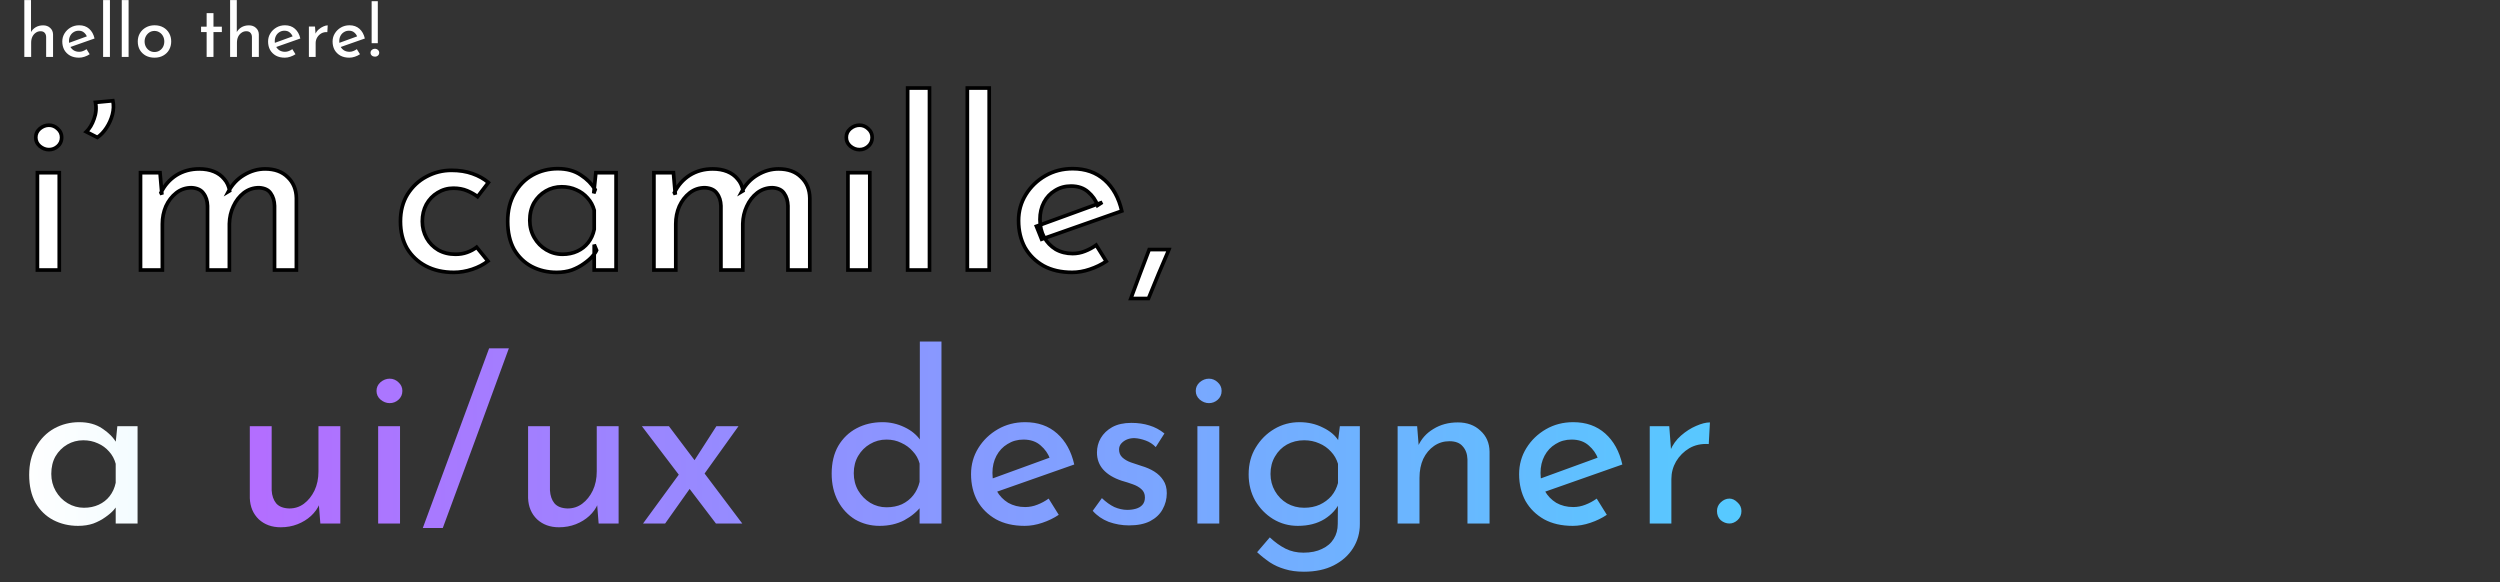 <svg width="1361" height="317" viewBox="0 0 1361 317" fill="none" xmlns="http://www.w3.org/2000/svg">
<rect x="0" y="0" width="1361" height="317" fill="#333333" stroke="none"/>
<path d="M13.24 31V0.04H16.88V18.28L16.8 17.6C17.36 16.507 18.213 15.6 19.36 14.88C20.533 14.16 21.907 13.8 23.48 13.8C25.053 13.8 26.333 14.267 27.32 15.2C28.333 16.107 28.853 17.293 28.88 18.76V31H25.12V20.08C25.093 19.173 24.827 18.44 24.32 17.88C23.84 17.293 23.08 17 22.04 17C21.08 17 20.213 17.28 19.44 17.84C18.667 18.373 18.053 19.107 17.6 20.04C17.173 20.973 16.96 22.04 16.96 23.24V31H13.24ZM43.029 31.4C41.136 31.4 39.509 31.027 38.149 30.28C36.789 29.507 35.736 28.467 34.989 27.16C34.269 25.827 33.909 24.307 33.909 22.6C33.909 20.973 34.323 19.493 35.149 18.16C35.976 16.827 37.083 15.76 38.469 14.96C39.856 14.16 41.403 13.76 43.109 13.76C45.296 13.76 47.109 14.4 48.549 15.68C49.989 16.96 50.963 18.72 51.469 20.96L37.829 25.76L36.949 23.56L48.149 19.48L47.349 20C47.029 19.12 46.496 18.36 45.749 17.72C45.003 17.053 44.029 16.72 42.829 16.72C41.816 16.72 40.909 16.973 40.109 17.48C39.309 17.96 38.683 18.627 38.229 19.48C37.776 20.333 37.549 21.307 37.549 22.4C37.549 23.547 37.789 24.56 38.269 25.44C38.749 26.293 39.403 26.973 40.229 27.48C41.083 27.96 42.043 28.2 43.109 28.2C43.829 28.2 44.523 28.067 45.189 27.8C45.883 27.533 46.523 27.187 47.109 26.76L48.829 29.52C48.003 30.08 47.069 30.533 46.029 30.88C45.016 31.227 44.016 31.4 43.029 31.4ZM56.131 0.04H59.851V31H56.131V0.04ZM66.287 0.04H70.007V31H66.287V0.04ZM75.003 22.56C75.003 20.907 75.39 19.413 76.163 18.08C76.963 16.747 78.056 15.693 79.443 14.92C80.83 14.147 82.403 13.76 84.163 13.76C85.977 13.76 87.563 14.147 88.923 14.92C90.283 15.693 91.337 16.747 92.083 18.08C92.83 19.413 93.203 20.907 93.203 22.56C93.203 24.213 92.83 25.72 92.083 27.08C91.337 28.413 90.27 29.467 88.883 30.24C87.523 31.013 85.936 31.4 84.123 31.4C82.363 31.4 80.79 31.04 79.403 30.32C78.043 29.573 76.963 28.547 76.163 27.24C75.39 25.907 75.003 24.347 75.003 22.56ZM78.723 22.6C78.723 23.667 78.963 24.64 79.443 25.52C79.923 26.373 80.563 27.053 81.363 27.56C82.19 28.067 83.097 28.32 84.083 28.32C85.123 28.32 86.043 28.067 86.843 27.56C87.67 27.053 88.31 26.373 88.763 25.52C89.216 24.64 89.443 23.667 89.443 22.6C89.443 21.533 89.216 20.573 88.763 19.72C88.31 18.84 87.67 18.147 86.843 17.64C86.043 17.107 85.123 16.84 84.083 16.84C83.07 16.84 82.15 17.107 81.323 17.64C80.523 18.173 79.883 18.88 79.403 19.76C78.95 20.613 78.723 21.56 78.723 22.6ZM112.496 7.16H116.216V14.52H120.776V17.44H116.216V31H112.496V17.44H109.456V14.52H112.496V7.16ZM125.271 31V0.04H128.911V18.28L128.831 17.6C129.391 16.507 130.245 15.6 131.391 14.88C132.565 14.16 133.938 13.8 135.511 13.8C137.085 13.8 138.365 14.267 139.351 15.2C140.365 16.107 140.885 17.293 140.911 18.76V31H137.151V20.08C137.125 19.173 136.858 18.44 136.351 17.88C135.871 17.293 135.111 17 134.071 17C133.111 17 132.245 17.28 131.471 17.84C130.698 18.373 130.085 19.107 129.631 20.04C129.205 20.973 128.991 22.04 128.991 23.24V31H125.271ZM155.061 31.4C153.167 31.4 151.541 31.027 150.181 30.28C148.821 29.507 147.767 28.467 147.021 27.16C146.301 25.827 145.941 24.307 145.941 22.6C145.941 20.973 146.354 19.493 147.181 18.16C148.007 16.827 149.114 15.76 150.501 14.96C151.887 14.16 153.434 13.76 155.141 13.76C157.327 13.76 159.141 14.4 160.581 15.68C162.021 16.96 162.994 18.72 163.501 20.96L149.861 25.76L148.981 23.56L160.181 19.48L159.381 20C159.061 19.12 158.527 18.36 157.781 17.72C157.034 17.053 156.061 16.72 154.861 16.72C153.847 16.72 152.941 16.973 152.141 17.48C151.341 17.96 150.714 18.627 150.261 19.48C149.807 20.333 149.581 21.307 149.581 22.4C149.581 23.547 149.821 24.56 150.301 25.44C150.781 26.293 151.434 26.973 152.261 27.48C153.114 27.96 154.074 28.2 155.141 28.2C155.861 28.2 156.554 28.067 157.221 27.8C157.914 27.533 158.554 27.187 159.141 26.76L160.861 29.52C160.034 30.08 159.101 30.533 158.061 30.88C157.047 31.227 156.047 31.4 155.061 31.4ZM171.482 14.44L171.842 19.24L171.642 18.6C172.069 17.587 172.682 16.733 173.482 16.04C174.309 15.32 175.162 14.773 176.042 14.4C176.949 14 177.735 13.8 178.402 13.8L178.202 17.48C176.949 17.4 175.842 17.64 174.882 18.2C173.949 18.76 173.202 19.507 172.642 20.44C172.109 21.373 171.842 22.373 171.842 23.44V31H168.162V14.44H171.482ZM190.178 31.4C188.284 31.4 186.658 31.027 185.298 30.28C183.938 29.507 182.884 28.467 182.138 27.16C181.418 25.827 181.058 24.307 181.058 22.6C181.058 20.973 181.471 19.493 182.298 18.16C183.124 16.827 184.231 15.76 185.618 14.96C187.004 14.16 188.551 13.76 190.258 13.76C192.444 13.76 194.258 14.4 195.698 15.68C197.138 16.96 198.111 18.72 198.618 20.96L184.978 25.76L184.098 23.56L195.298 19.48L194.498 20C194.178 19.12 193.644 18.36 192.898 17.72C192.151 17.053 191.178 16.72 189.978 16.72C188.964 16.72 188.058 16.973 187.258 17.48C186.458 17.96 185.831 18.627 185.378 19.48C184.924 20.333 184.698 21.307 184.698 22.4C184.698 23.547 184.938 24.56 185.418 25.44C185.898 26.293 186.551 26.973 187.378 27.48C188.231 27.96 189.191 28.2 190.258 28.2C190.978 28.2 191.671 28.067 192.338 27.8C193.031 27.533 193.671 27.187 194.258 26.76L195.978 29.52C195.151 30.08 194.218 30.533 193.178 30.88C192.164 31.227 191.164 31.4 190.178 31.4ZM202.319 0.64H205.679V23.52H202.319V0.64ZM204.119 30.84C203.426 30.84 202.852 30.64 202.399 30.24C201.946 29.84 201.719 29.333 201.719 28.72C201.719 28.107 201.946 27.6 202.399 27.2C202.852 26.773 203.426 26.56 204.119 26.56C204.786 26.56 205.332 26.773 205.759 27.2C206.212 27.6 206.439 28.107 206.439 28.72C206.439 29.333 206.212 29.84 205.759 30.24C205.332 30.64 204.786 30.84 204.119 30.84Z" fill="white"/>
<mask id="path-2-outside-1_229_222" maskUnits="userSpaceOnUse" x="18" y="46" width="620" height="118" fill="black">
<rect fill="white" x="18" y="46" width="620" height="118"/>
<path d="M20.368 94.008H32.272V147H20.368V94.008ZM19.472 74.808C19.472 72.931 20.197 71.352 21.648 70.072C23.184 68.792 24.848 68.152 26.64 68.152C28.432 68.152 30.011 68.792 31.376 70.072C32.827 71.352 33.552 72.931 33.552 74.808C33.552 76.771 32.827 78.392 31.376 79.672C30.011 80.867 28.432 81.464 26.64 81.464C24.848 81.464 23.184 80.824 21.648 79.544C20.197 78.264 19.472 76.685 19.472 74.808ZM52.996 74.808L46.98 71.736C48.772 70.029 50.18 67.683 51.204 64.696C52.313 61.709 52.569 58.723 51.972 55.736L61.444 54.84C61.956 57.229 61.871 59.747 61.188 62.392C60.505 64.952 59.439 67.341 57.988 69.56C56.537 71.779 54.873 73.528 52.996 74.808ZM87.117 94.008L88.141 105.912L87.629 104.888C89.592 100.877 92.365 97.72 95.949 95.416C99.618 93.112 103.8 91.96 108.493 91.96C111.48 91.96 114.125 92.429 116.429 93.368C118.733 94.307 120.61 95.672 122.061 97.464C123.597 99.171 124.578 101.304 125.005 103.864L124.365 104.248C126.413 100.408 129.229 97.421 132.813 95.288C136.482 93.069 140.322 91.96 144.333 91.96C149.538 91.96 153.634 93.453 156.621 96.44C159.693 99.341 161.272 103.139 161.357 107.832V147H149.453V112.056C149.368 109.325 148.685 107.064 147.405 105.272C146.21 103.395 144.077 102.371 141.005 102.2C137.933 102.2 135.16 103.139 132.685 105.016C130.296 106.893 128.418 109.325 127.053 112.312C125.688 115.213 124.962 118.371 124.877 121.784V147H112.973V112.056C112.888 109.325 112.162 107.064 110.797 105.272C109.517 103.395 107.341 102.371 104.269 102.2C101.112 102.2 98.338 103.139 95.949 105.016C93.56 106.893 91.682 109.325 90.317 112.312C89.037 115.299 88.397 118.499 88.397 121.912V147H76.493V94.008H87.117ZM265.626 142.136C263.237 144.013 260.378 145.507 257.05 146.616C253.722 147.725 250.394 148.28 247.066 148.28C241.263 148.28 236.186 147.128 231.834 144.824C227.482 142.52 224.069 139.32 221.594 135.224C219.205 131.043 218.01 126.136 218.01 120.504C218.01 114.872 219.29 109.965 221.85 105.784C224.495 101.603 227.909 98.403 232.09 96.184C236.357 93.88 240.922 92.728 245.786 92.728C250.053 92.728 253.85 93.325 257.178 94.52C260.591 95.715 263.493 97.336 265.882 99.384L259.994 107.064C258.458 105.869 256.581 104.803 254.362 103.864C252.143 102.925 249.626 102.456 246.81 102.456C243.738 102.456 240.879 103.267 238.234 104.888C235.674 106.424 233.626 108.557 232.09 111.288C230.639 114.019 229.914 117.091 229.914 120.504C229.914 123.747 230.682 126.776 232.218 129.592C233.754 132.323 235.887 134.499 238.618 136.12C241.349 137.656 244.463 138.424 247.962 138.424C250.266 138.424 252.357 138.083 254.234 137.4C256.197 136.717 257.946 135.779 259.482 134.584L265.626 142.136ZM303.009 148.28C298.06 148.28 293.537 147.213 289.441 145.08C285.43 142.947 282.23 139.832 279.841 135.736C277.537 131.555 276.385 126.477 276.385 120.504C276.385 114.616 277.622 109.539 280.097 105.272C282.572 100.92 285.857 97.592 289.953 95.288C294.134 92.984 298.7 91.832 303.649 91.832C308.598 91.832 312.78 92.984 316.193 95.288C319.606 97.507 322.209 100.152 324.001 103.224L323.233 105.272L324.385 94.008H335.393V147H323.489V133.176L324.769 136.248C324.428 137.101 323.66 138.211 322.465 139.576C321.356 140.856 319.82 142.179 317.857 143.544C315.98 144.909 313.804 146.061 311.329 147C308.854 147.853 306.081 148.28 303.009 148.28ZM306.209 138.424C309.196 138.424 311.884 137.869 314.273 136.76C316.662 135.651 318.625 134.115 320.161 132.152C321.782 130.104 322.892 127.672 323.489 124.856V114.488C322.806 111.928 321.612 109.709 319.905 107.832C318.198 105.869 316.15 104.376 313.761 103.352C311.372 102.243 308.726 101.688 305.825 101.688C302.668 101.688 299.766 102.456 297.121 103.992C294.476 105.528 292.342 107.661 290.721 110.392C289.185 113.123 288.417 116.323 288.417 119.992C288.417 123.405 289.228 126.52 290.849 129.336C292.47 132.152 294.646 134.371 297.377 135.992C300.108 137.613 303.052 138.424 306.209 138.424ZM366.617 94.008L367.641 105.912L367.129 104.888C369.092 100.877 371.865 97.72 375.449 95.416C379.118 93.112 383.3 91.96 387.993 91.96C390.98 91.96 393.625 92.429 395.929 93.368C398.233 94.307 400.11 95.672 401.561 97.464C403.097 99.171 404.078 101.304 404.505 103.864L403.865 104.248C405.913 100.408 408.729 97.421 412.313 95.288C415.982 93.069 419.822 91.96 423.833 91.96C429.038 91.96 433.134 93.453 436.121 96.44C439.193 99.341 440.772 103.139 440.857 107.832V147H428.953V112.056C428.868 109.325 428.185 107.064 426.905 105.272C425.71 103.395 423.577 102.371 420.505 102.2C417.433 102.2 414.66 103.139 412.185 105.016C409.796 106.893 407.918 109.325 406.553 112.312C405.188 115.213 404.462 118.371 404.377 121.784V147H392.473V112.056C392.388 109.325 391.662 107.064 390.297 105.272C389.017 103.395 386.841 102.371 383.769 102.2C380.612 102.2 377.838 103.139 375.449 105.016C373.06 106.893 371.182 109.325 369.817 112.312C368.537 115.299 367.897 118.499 367.897 121.912V147H355.993V94.008H366.617ZM461.618 94.008H473.522V147H461.618V94.008ZM460.722 74.808C460.722 72.931 461.447 71.352 462.898 70.072C464.434 68.792 466.098 68.152 467.89 68.152C469.682 68.152 471.261 68.792 472.626 70.072C474.077 71.352 474.802 72.931 474.802 74.808C474.802 76.771 474.077 78.392 472.626 79.672C471.261 80.867 469.682 81.464 467.89 81.464C466.098 81.464 464.434 80.824 462.898 79.544C461.447 78.264 460.722 76.685 460.722 74.808ZM494.118 47.928H506.022V147H494.118V47.928ZM526.618 47.928H538.522V147H526.618V47.928ZM583.694 148.28C577.635 148.28 572.43 147.085 568.078 144.696C563.726 142.221 560.355 138.893 557.966 134.712C555.662 130.445 554.51 125.581 554.51 120.12C554.51 114.915 555.833 110.179 558.478 105.912C561.123 101.645 564.665 98.232 569.102 95.672C573.539 93.112 578.489 91.832 583.95 91.832C590.947 91.832 596.75 93.88 601.358 97.976C605.966 102.072 609.081 107.704 610.702 114.872L567.054 130.232L564.238 123.192L600.078 110.136L597.518 111.8C596.494 108.984 594.787 106.552 592.398 104.504C590.009 102.371 586.894 101.304 583.054 101.304C579.811 101.304 576.91 102.115 574.35 103.736C571.79 105.272 569.785 107.405 568.334 110.136C566.883 112.867 566.158 115.981 566.158 119.48C566.158 123.149 566.926 126.392 568.462 129.208C569.998 131.939 572.089 134.115 574.734 135.736C577.465 137.272 580.537 138.04 583.95 138.04C586.254 138.04 588.473 137.613 590.606 136.76C592.825 135.907 594.873 134.797 596.75 133.432L602.254 142.264C599.609 144.056 596.622 145.507 593.294 146.616C590.051 147.725 586.851 148.28 583.694 148.28ZM636.37 135.864C634.493 140.301 632.615 144.696 630.738 149.048C628.946 153.485 627.111 157.965 625.234 162.488H615.634C617.341 157.965 619.005 153.485 620.626 149.048C622.247 144.696 623.911 140.301 625.618 135.864H636.37Z"/>
</mask>
<path d="M20.368 94.008H32.272V147H20.368V94.008ZM19.472 74.808C19.472 72.931 20.197 71.352 21.648 70.072C23.184 68.792 24.848 68.152 26.64 68.152C28.432 68.152 30.011 68.792 31.376 70.072C32.827 71.352 33.552 72.931 33.552 74.808C33.552 76.771 32.827 78.392 31.376 79.672C30.011 80.867 28.432 81.464 26.64 81.464C24.848 81.464 23.184 80.824 21.648 79.544C20.197 78.264 19.472 76.685 19.472 74.808ZM52.996 74.808L46.98 71.736C48.772 70.029 50.18 67.683 51.204 64.696C52.313 61.709 52.569 58.723 51.972 55.736L61.444 54.84C61.956 57.229 61.871 59.747 61.188 62.392C60.505 64.952 59.439 67.341 57.988 69.56C56.537 71.779 54.873 73.528 52.996 74.808ZM87.117 94.008L88.141 105.912L87.629 104.888C89.592 100.877 92.365 97.72 95.949 95.416C99.618 93.112 103.8 91.96 108.493 91.96C111.48 91.96 114.125 92.429 116.429 93.368C118.733 94.307 120.61 95.672 122.061 97.464C123.597 99.171 124.578 101.304 125.005 103.864L124.365 104.248C126.413 100.408 129.229 97.421 132.813 95.288C136.482 93.069 140.322 91.96 144.333 91.96C149.538 91.96 153.634 93.453 156.621 96.44C159.693 99.341 161.272 103.139 161.357 107.832V147H149.453V112.056C149.368 109.325 148.685 107.064 147.405 105.272C146.21 103.395 144.077 102.371 141.005 102.2C137.933 102.2 135.16 103.139 132.685 105.016C130.296 106.893 128.418 109.325 127.053 112.312C125.688 115.213 124.962 118.371 124.877 121.784V147H112.973V112.056C112.888 109.325 112.162 107.064 110.797 105.272C109.517 103.395 107.341 102.371 104.269 102.2C101.112 102.2 98.338 103.139 95.949 105.016C93.56 106.893 91.682 109.325 90.317 112.312C89.037 115.299 88.397 118.499 88.397 121.912V147H76.493V94.008H87.117ZM265.626 142.136C263.237 144.013 260.378 145.507 257.05 146.616C253.722 147.725 250.394 148.28 247.066 148.28C241.263 148.28 236.186 147.128 231.834 144.824C227.482 142.52 224.069 139.32 221.594 135.224C219.205 131.043 218.01 126.136 218.01 120.504C218.01 114.872 219.29 109.965 221.85 105.784C224.495 101.603 227.909 98.403 232.09 96.184C236.357 93.88 240.922 92.728 245.786 92.728C250.053 92.728 253.85 93.325 257.178 94.52C260.591 95.715 263.493 97.336 265.882 99.384L259.994 107.064C258.458 105.869 256.581 104.803 254.362 103.864C252.143 102.925 249.626 102.456 246.81 102.456C243.738 102.456 240.879 103.267 238.234 104.888C235.674 106.424 233.626 108.557 232.09 111.288C230.639 114.019 229.914 117.091 229.914 120.504C229.914 123.747 230.682 126.776 232.218 129.592C233.754 132.323 235.887 134.499 238.618 136.12C241.349 137.656 244.463 138.424 247.962 138.424C250.266 138.424 252.357 138.083 254.234 137.4C256.197 136.717 257.946 135.779 259.482 134.584L265.626 142.136ZM303.009 148.28C298.06 148.28 293.537 147.213 289.441 145.08C285.43 142.947 282.23 139.832 279.841 135.736C277.537 131.555 276.385 126.477 276.385 120.504C276.385 114.616 277.622 109.539 280.097 105.272C282.572 100.92 285.857 97.592 289.953 95.288C294.134 92.984 298.7 91.832 303.649 91.832C308.598 91.832 312.78 92.984 316.193 95.288C319.606 97.507 322.209 100.152 324.001 103.224L323.233 105.272L324.385 94.008H335.393V147H323.489V133.176L324.769 136.248C324.428 137.101 323.66 138.211 322.465 139.576C321.356 140.856 319.82 142.179 317.857 143.544C315.98 144.909 313.804 146.061 311.329 147C308.854 147.853 306.081 148.28 303.009 148.28ZM306.209 138.424C309.196 138.424 311.884 137.869 314.273 136.76C316.662 135.651 318.625 134.115 320.161 132.152C321.782 130.104 322.892 127.672 323.489 124.856V114.488C322.806 111.928 321.612 109.709 319.905 107.832C318.198 105.869 316.15 104.376 313.761 103.352C311.372 102.243 308.726 101.688 305.825 101.688C302.668 101.688 299.766 102.456 297.121 103.992C294.476 105.528 292.342 107.661 290.721 110.392C289.185 113.123 288.417 116.323 288.417 119.992C288.417 123.405 289.228 126.52 290.849 129.336C292.47 132.152 294.646 134.371 297.377 135.992C300.108 137.613 303.052 138.424 306.209 138.424ZM366.617 94.008L367.641 105.912L367.129 104.888C369.092 100.877 371.865 97.72 375.449 95.416C379.118 93.112 383.3 91.96 387.993 91.96C390.98 91.96 393.625 92.429 395.929 93.368C398.233 94.307 400.11 95.672 401.561 97.464C403.097 99.171 404.078 101.304 404.505 103.864L403.865 104.248C405.913 100.408 408.729 97.421 412.313 95.288C415.982 93.069 419.822 91.96 423.833 91.96C429.038 91.96 433.134 93.453 436.121 96.44C439.193 99.341 440.772 103.139 440.857 107.832V147H428.953V112.056C428.868 109.325 428.185 107.064 426.905 105.272C425.71 103.395 423.577 102.371 420.505 102.2C417.433 102.2 414.66 103.139 412.185 105.016C409.796 106.893 407.918 109.325 406.553 112.312C405.188 115.213 404.462 118.371 404.377 121.784V147H392.473V112.056C392.388 109.325 391.662 107.064 390.297 105.272C389.017 103.395 386.841 102.371 383.769 102.2C380.612 102.2 377.838 103.139 375.449 105.016C373.06 106.893 371.182 109.325 369.817 112.312C368.537 115.299 367.897 118.499 367.897 121.912V147H355.993V94.008H366.617ZM461.618 94.008H473.522V147H461.618V94.008ZM460.722 74.808C460.722 72.931 461.447 71.352 462.898 70.072C464.434 68.792 466.098 68.152 467.89 68.152C469.682 68.152 471.261 68.792 472.626 70.072C474.077 71.352 474.802 72.931 474.802 74.808C474.802 76.771 474.077 78.392 472.626 79.672C471.261 80.867 469.682 81.464 467.89 81.464C466.098 81.464 464.434 80.824 462.898 79.544C461.447 78.264 460.722 76.685 460.722 74.808ZM494.118 47.928H506.022V147H494.118V47.928ZM526.618 47.928H538.522V147H526.618V47.928ZM583.694 148.28C577.635 148.28 572.43 147.085 568.078 144.696C563.726 142.221 560.355 138.893 557.966 134.712C555.662 130.445 554.51 125.581 554.51 120.12C554.51 114.915 555.833 110.179 558.478 105.912C561.123 101.645 564.665 98.232 569.102 95.672C573.539 93.112 578.489 91.832 583.95 91.832C590.947 91.832 596.75 93.88 601.358 97.976C605.966 102.072 609.081 107.704 610.702 114.872L567.054 130.232L564.238 123.192L600.078 110.136L597.518 111.8C596.494 108.984 594.787 106.552 592.398 104.504C590.009 102.371 586.894 101.304 583.054 101.304C579.811 101.304 576.91 102.115 574.35 103.736C571.79 105.272 569.785 107.405 568.334 110.136C566.883 112.867 566.158 115.981 566.158 119.48C566.158 123.149 566.926 126.392 568.462 129.208C569.998 131.939 572.089 134.115 574.734 135.736C577.465 137.272 580.537 138.04 583.95 138.04C586.254 138.04 588.473 137.613 590.606 136.76C592.825 135.907 594.873 134.797 596.75 133.432L602.254 142.264C599.609 144.056 596.622 145.507 593.294 146.616C590.051 147.725 586.851 148.28 583.694 148.28ZM636.37 135.864C634.493 140.301 632.615 144.696 630.738 149.048C628.946 153.485 627.111 157.965 625.234 162.488H615.634C617.341 157.965 619.005 153.485 620.626 149.048C622.247 144.696 623.911 140.301 625.618 135.864H636.37Z" fill="white"/>
<path d="M20.368 94.008V93.008H19.368V94.008H20.368ZM32.272 94.008H33.272V93.008H32.272V94.008ZM32.272 147V148H33.272V147H32.272ZM20.368 147H19.368V148H20.368V147ZM21.648 70.072L21.008 69.304L20.997 69.313L20.986 69.322L21.648 70.072ZM31.376 70.072L30.692 70.802L30.703 70.812L30.714 70.822L31.376 70.072ZM31.376 79.672L32.035 80.425L32.038 80.422L31.376 79.672ZM21.648 79.544L20.986 80.294L20.997 80.303L21.008 80.312L21.648 79.544ZM20.368 95.008H32.272V93.008H20.368V95.008ZM31.272 94.008V147H33.272V94.008H31.272ZM32.272 146H20.368V148H32.272V146ZM21.368 147V94.008H19.368V147H21.368ZM20.472 74.808C20.472 73.227 21.067 71.919 22.31 70.822L20.986 69.322C19.328 70.785 18.472 72.634 18.472 74.808H20.472ZM22.288 70.84C23.667 69.692 25.109 69.152 26.64 69.152V67.152C24.587 67.152 22.701 67.892 21.008 69.304L22.288 70.84ZM26.64 69.152C28.166 69.152 29.503 69.687 30.692 70.802L32.06 69.343C30.518 67.897 28.698 67.152 26.64 67.152V69.152ZM30.714 70.822C31.957 71.919 32.552 73.227 32.552 74.808H34.552C34.552 72.634 33.696 70.785 32.038 69.322L30.714 70.822ZM32.552 74.808C32.552 76.489 31.946 77.835 30.714 78.922L32.038 80.422C33.707 78.949 34.552 77.053 34.552 74.808H32.552ZM30.718 78.919C29.532 79.957 28.186 80.464 26.64 80.464V82.464C28.677 82.464 30.489 81.777 32.035 80.425L30.718 78.919ZM26.64 80.464C25.109 80.464 23.667 79.924 22.288 78.776L21.008 80.312C22.701 81.724 24.587 82.464 26.64 82.464V80.464ZM22.31 78.794C21.067 77.697 20.472 76.389 20.472 74.808H18.472C18.472 76.982 19.328 78.831 20.986 80.294L22.31 78.794ZM52.996 74.808L52.541 75.699L53.069 75.968L53.559 75.634L52.996 74.808ZM46.98 71.736L46.29 71.012L45.269 71.985L46.525 72.627L46.98 71.736ZM51.204 64.696L50.267 64.348L50.262 64.36L50.258 64.372L51.204 64.696ZM51.972 55.736L51.878 54.74L50.774 54.845L50.991 55.932L51.972 55.736ZM61.444 54.84L62.422 54.63L62.235 53.761L61.35 53.844L61.444 54.84ZM61.188 62.392L62.154 62.65L62.156 62.642L61.188 62.392ZM57.988 69.56L58.825 70.107V70.107L57.988 69.56ZM53.451 73.917L47.435 70.845L46.525 72.627L52.541 75.699L53.451 73.917ZM47.67 72.46C49.606 70.616 51.088 68.118 52.15 65.02L50.258 64.372C49.272 67.247 47.938 69.442 46.29 71.012L47.67 72.46ZM52.141 65.044C53.312 61.892 53.588 58.717 52.953 55.54L50.991 55.932C51.551 58.728 51.314 61.527 50.267 64.348L52.141 65.044ZM52.066 56.731L61.538 55.836L61.35 53.844L51.878 54.74L52.066 56.731ZM60.466 55.05C60.942 57.27 60.868 59.629 60.22 62.142L62.156 62.642C62.873 59.864 62.97 57.189 62.422 54.63L60.466 55.05ZM60.222 62.134C59.566 64.591 58.544 66.883 57.151 69.013L58.825 70.107C60.334 67.8 61.444 65.312 62.154 62.65L60.222 62.134ZM57.151 69.013C55.761 71.139 54.185 72.787 52.433 73.982L53.559 75.634C55.562 74.269 57.314 72.418 58.825 70.107L57.151 69.013ZM87.117 94.008L88.113 93.922L88.035 93.008H87.117V94.008ZM88.141 105.912L87.247 106.359L89.137 105.826L88.141 105.912ZM87.629 104.888L86.731 104.448L86.513 104.893L86.735 105.335L87.629 104.888ZM95.949 95.416L95.417 94.569L95.408 94.575L95.949 95.416ZM116.429 93.368L116.806 92.442L116.429 93.368ZM122.061 97.464L121.284 98.093L121.3 98.114L121.318 98.133L122.061 97.464ZM125.005 103.864L125.519 104.721L126.103 104.371L125.991 103.7L125.005 103.864ZM124.365 104.248L123.483 103.777L121.784 106.963L124.879 105.105L124.365 104.248ZM132.813 95.288L133.325 96.147L133.33 96.144L132.813 95.288ZM156.621 96.44L155.914 97.147L155.924 97.157L155.934 97.167L156.621 96.44ZM161.357 107.832H162.357V107.823L162.357 107.814L161.357 107.832ZM161.357 147V148H162.357V147H161.357ZM149.453 147H148.453V148H149.453V147ZM149.453 112.056H150.453V112.04L150.453 112.025L149.453 112.056ZM147.405 105.272L146.561 105.809L146.576 105.831L146.591 105.853L147.405 105.272ZM141.005 102.2L141.06 101.202L141.033 101.2H141.005V102.2ZM132.685 105.016L132.081 104.219L132.074 104.224L132.067 104.23L132.685 105.016ZM127.053 112.312L127.958 112.738L127.962 112.728L127.053 112.312ZM124.877 121.784L123.877 121.759L123.877 121.771V121.784H124.877ZM124.877 147V148H125.877V147H124.877ZM112.973 147H111.973V148H112.973V147ZM112.973 112.056H113.973V112.04L113.973 112.025L112.973 112.056ZM110.797 105.272L109.971 105.835L109.986 105.857L110.002 105.878L110.797 105.272ZM104.269 102.2L104.324 101.202L104.297 101.2H104.269V102.2ZM95.949 105.016L96.567 105.802L95.949 105.016ZM90.317 112.312L89.407 111.896L89.403 111.907L89.398 111.918L90.317 112.312ZM88.397 147V148H89.397V147H88.397ZM76.493 147H75.493V148H76.493V147ZM76.493 94.008V93.008H75.493V94.008H76.493ZM86.121 94.094L87.145 105.998L89.137 105.826L88.113 93.922L86.121 94.094ZM89.035 105.465L88.523 104.441L86.735 105.335L87.247 106.359L89.035 105.465ZM88.527 105.328C90.414 101.473 93.067 98.458 96.49 96.257L95.408 94.575C91.663 96.982 88.77 100.282 86.731 104.448L88.527 105.328ZM96.481 96.263C99.978 94.067 103.972 92.96 108.493 92.96V90.96C103.628 90.96 99.259 92.157 95.417 94.569L96.481 96.263ZM108.493 92.96C111.376 92.96 113.889 93.413 116.052 94.294L116.806 92.442C114.361 91.446 111.584 90.96 108.493 90.96V92.96ZM116.052 94.294C118.212 95.174 119.948 96.443 121.284 98.093L122.838 96.835C121.273 94.901 119.254 93.439 116.806 92.442L116.052 94.294ZM121.318 98.133C122.71 99.68 123.619 101.631 124.019 104.028L125.991 103.7C125.538 100.977 124.484 98.661 122.804 96.795L121.318 98.133ZM124.491 103.007L123.851 103.391L124.879 105.105L125.519 104.721L124.491 103.007ZM125.247 104.719C127.213 101.032 129.904 98.183 133.324 96.147L132.302 94.429C128.554 96.659 125.613 99.784 123.483 103.777L125.247 104.719ZM133.33 96.144C136.855 94.013 140.517 92.96 144.333 92.96V90.96C140.127 90.96 136.11 92.126 132.296 94.432L133.33 96.144ZM144.333 92.96C149.339 92.96 153.156 94.39 155.914 97.147L157.328 95.733C154.112 92.517 149.738 90.96 144.333 90.96V92.96ZM155.934 97.167C158.788 99.862 160.276 103.393 160.357 107.85L162.357 107.814C162.267 102.884 160.598 98.82 157.308 95.713L155.934 97.167ZM160.357 107.832V147H162.357V107.832H160.357ZM161.357 146H149.453V148H161.357V146ZM150.453 147V112.056H148.453V147H150.453ZM150.453 112.025C150.363 109.144 149.639 106.679 148.219 104.691L146.591 105.853C147.731 107.449 148.373 109.506 148.453 112.087L150.453 112.025ZM148.249 104.735C146.82 102.49 144.321 101.383 141.06 101.202L140.95 103.198C143.833 103.359 145.601 104.299 146.561 105.809L148.249 104.735ZM141.005 101.2C137.712 101.2 134.727 102.212 132.081 104.219L133.289 105.813C135.592 104.066 138.154 103.2 141.005 103.2V101.2ZM132.067 104.23C129.543 106.213 127.57 108.777 126.144 111.896L127.962 112.728C129.267 109.874 131.049 107.573 133.303 105.802L132.067 104.23ZM126.148 111.886C124.72 114.921 123.966 118.216 123.877 121.759L125.877 121.809C125.959 118.525 126.655 115.506 127.958 112.738L126.148 111.886ZM123.877 121.784V147H125.877V121.784H123.877ZM124.877 146H112.973V148H124.877V146ZM113.973 147V112.056H111.973V147H113.973ZM113.973 112.025C113.882 109.131 113.109 106.656 111.592 104.666L110.002 105.878C111.216 107.472 111.893 109.52 111.973 112.087L113.973 112.025ZM111.623 104.709C110.111 102.49 107.589 101.383 104.324 101.202L104.214 103.198C107.093 103.358 108.923 104.299 109.971 105.835L111.623 104.709ZM104.269 101.2C100.897 101.2 97.904 102.208 95.331 104.23L96.567 105.802C98.773 104.069 101.326 103.2 104.269 103.2V101.2ZM95.331 104.23C92.806 106.213 90.834 108.777 89.407 111.896L91.227 112.728C92.531 109.874 94.313 107.573 96.567 105.802L95.331 104.23ZM89.398 111.918C88.062 115.035 87.397 118.37 87.397 121.912H89.397C89.397 118.627 90.012 115.562 91.236 112.706L89.398 111.918ZM87.397 121.912V147H89.397V121.912H87.397ZM88.397 146H76.493V148H88.397V146ZM77.493 147V94.008H75.493V147H77.493ZM76.493 95.008H87.117V93.008H76.493V95.008ZM265.626 142.136L266.244 142.922L267.044 142.294L266.402 141.505L265.626 142.136ZM231.834 144.824L232.302 143.94L231.834 144.824ZM221.594 135.224L220.726 135.72L220.732 135.731L220.738 135.741L221.594 135.224ZM221.85 105.784L221.005 105.249L221.001 105.256L220.997 105.262L221.85 105.784ZM232.09 96.184L232.559 97.067L232.565 97.064L232.09 96.184ZM257.178 94.52L256.84 95.461L256.848 95.464L257.178 94.52ZM265.882 99.384L266.676 99.992L267.252 99.241L266.533 98.625L265.882 99.384ZM259.994 107.064L259.38 107.853L260.175 108.472L260.788 107.672L259.994 107.064ZM254.362 103.864L254.752 102.943L254.362 103.864ZM238.234 104.888L238.749 105.746L238.757 105.741L238.234 104.888ZM232.09 111.288L231.218 110.798L231.213 110.808L231.207 110.819L232.09 111.288ZM232.218 129.592L231.34 130.071L231.346 130.082L232.218 129.592ZM238.618 136.12L238.107 136.98L238.118 136.986L238.128 136.992L238.618 136.12ZM254.234 137.4L253.905 136.455L253.892 136.46L254.234 137.4ZM259.482 134.584L260.258 133.953L259.64 133.194L258.868 133.795L259.482 134.584ZM265.008 141.35C262.722 143.146 259.969 144.589 256.734 145.667L257.366 147.565C260.787 146.424 263.751 144.881 266.244 142.922L265.008 141.35ZM256.734 145.667C253.502 146.745 250.281 147.28 247.066 147.28V149.28C250.507 149.28 253.942 148.706 257.366 147.565L256.734 145.667ZM247.066 147.28C241.397 147.28 236.486 146.155 232.302 143.94L231.366 145.708C235.886 148.101 241.129 149.28 247.066 149.28V147.28ZM232.302 143.94C228.105 141.718 224.828 138.643 222.45 134.707L220.738 135.741C223.309 139.997 226.859 143.322 231.366 145.708L232.302 143.94ZM222.462 134.728C220.173 130.721 219.01 125.992 219.01 120.504H217.01C217.01 126.28 218.236 131.364 220.726 135.72L222.462 134.728ZM219.01 120.504C219.01 115.028 220.253 110.308 222.703 106.306L220.997 105.262C218.327 109.623 217.01 114.716 217.01 120.504H219.01ZM222.695 106.319C225.252 102.277 228.538 99.201 232.559 97.067L231.621 95.301C227.279 97.605 223.739 100.928 221.005 105.249L222.695 106.319ZM232.565 97.064C236.685 94.839 241.087 93.728 245.786 93.728V91.728C240.757 91.728 236.028 92.921 231.615 95.304L232.565 97.064ZM245.786 93.728C249.961 93.728 253.64 94.312 256.84 95.461L257.516 93.579C254.06 92.338 250.145 91.728 245.786 91.728V93.728ZM256.848 95.464C260.161 96.624 262.949 98.187 265.231 100.143L266.533 98.625C264.036 96.485 261.022 94.806 257.508 93.576L256.848 95.464ZM265.088 98.776L259.2 106.456L260.788 107.672L266.676 99.992L265.088 98.776ZM260.608 106.275C258.989 105.016 257.032 103.908 254.752 102.943L253.972 104.785C256.129 105.697 257.927 106.723 259.38 107.853L260.608 106.275ZM254.752 102.943C252.391 101.944 249.738 101.456 246.81 101.456V103.456C249.514 103.456 251.896 103.907 253.972 104.785L254.752 102.943ZM246.81 101.456C243.552 101.456 240.512 102.319 237.711 104.035L238.757 105.741C241.246 104.215 243.924 103.456 246.81 103.456V101.456ZM237.719 104.031C235.003 105.66 232.835 107.924 231.218 110.798L232.962 111.778C234.417 109.191 236.345 107.188 238.749 105.745L237.719 104.031ZM231.207 110.819C229.672 113.709 228.914 116.944 228.914 120.504H230.914C230.914 117.237 231.607 114.329 232.973 111.757L231.207 110.819ZM228.914 120.504C228.914 123.912 229.723 127.106 231.34 130.071L233.096 129.113C231.641 126.446 230.914 123.581 230.914 120.504H228.914ZM231.346 130.082C232.97 132.968 235.228 135.27 238.107 136.98L239.129 135.26C236.546 133.727 234.538 131.678 233.09 129.102L231.346 130.082ZM238.128 136.992C241.025 138.621 244.312 139.424 247.962 139.424V137.424C244.615 137.424 241.672 136.691 239.108 135.248L238.128 136.992ZM247.962 139.424C250.365 139.424 252.573 139.068 254.576 138.34L253.892 136.46C252.14 137.097 250.167 137.424 247.962 137.424V139.424ZM254.563 138.344C256.621 137.628 258.468 136.639 260.096 135.373L258.868 133.795C257.424 134.918 255.772 135.806 253.905 136.456L254.563 138.344ZM258.706 135.215L264.85 142.767L266.402 141.505L260.258 133.953L258.706 135.215ZM289.441 145.08L288.971 145.963L288.979 145.967L289.441 145.08ZM279.841 135.736L278.965 136.219L278.971 136.229L278.977 136.24L279.841 135.736ZM280.097 105.272L280.962 105.774L280.966 105.766L280.097 105.272ZM289.953 95.288L289.47 94.412L289.463 94.416L289.953 95.288ZM316.193 95.288L315.634 96.117L315.641 96.122L315.648 96.126L316.193 95.288ZM324.001 103.224L324.937 103.575L325.104 103.13L324.865 102.72L324.001 103.224ZM323.233 105.272L322.238 105.17L324.169 105.623L323.233 105.272ZM324.385 94.008V93.008H323.482L323.39 93.906L324.385 94.008ZM335.393 94.008H336.393V93.008H335.393V94.008ZM335.393 147V148H336.393V147H335.393ZM323.489 147H322.489V148H323.489V147ZM323.489 133.176L324.412 132.791L322.489 133.176H323.489ZM324.769 136.248L325.697 136.619L325.849 136.24L325.692 135.863L324.769 136.248ZM322.465 139.576L321.712 138.917L321.709 138.921L322.465 139.576ZM317.857 143.544L317.286 142.723L317.277 142.729L317.269 142.735L317.857 143.544ZM311.329 147L311.655 147.945L311.669 147.94L311.684 147.935L311.329 147ZM314.273 136.76L313.852 135.853L314.273 136.76ZM320.161 132.152L319.377 131.531L319.374 131.536L320.161 132.152ZM323.489 124.856L324.467 125.063L324.489 124.961V124.856H323.489ZM323.489 114.488H324.489V114.357L324.455 114.23L323.489 114.488ZM319.905 107.832L319.15 108.488L319.158 108.497L319.165 108.505L319.905 107.832ZM313.761 103.352L313.34 104.259L313.353 104.265L313.367 104.271L313.761 103.352ZM297.121 103.992L296.619 103.127L297.121 103.992ZM290.721 110.392L289.861 109.881L289.855 109.892L289.849 109.902L290.721 110.392ZM290.849 129.336L291.716 128.837L290.849 129.336ZM303.009 147.28C298.209 147.28 293.846 146.247 289.903 144.193L288.979 145.967C293.228 148.18 297.911 149.28 303.009 149.28V147.28ZM289.911 144.197C286.071 142.155 283.005 139.175 280.705 135.232L278.977 136.24C281.456 140.489 284.789 143.738 288.971 145.963L289.911 144.197ZM280.717 135.253C278.512 131.253 277.385 126.35 277.385 120.504H275.385C275.385 126.604 276.562 131.857 278.965 136.219L280.717 135.253ZM277.385 120.504C277.385 114.758 278.591 109.861 280.962 105.774L279.232 104.77C276.653 109.216 275.385 114.474 275.385 120.504H277.385ZM280.966 105.766C283.357 101.561 286.516 98.369 290.443 96.16L289.463 94.416C285.198 96.815 281.786 100.279 279.228 104.778L280.966 105.766ZM290.436 96.164C294.464 93.944 298.862 92.832 303.649 92.832V90.832C298.537 90.832 293.805 92.024 289.47 94.412L290.436 96.164ZM303.649 92.832C308.44 92.832 312.416 93.945 315.634 96.117L316.752 94.459C313.143 92.023 308.757 90.832 303.649 90.832V92.832ZM315.648 96.126C318.949 98.272 321.435 100.809 323.137 103.728L324.865 102.72C322.983 99.495 320.263 96.741 316.738 94.45L315.648 96.126ZM323.065 102.873L322.297 104.921L324.169 105.623L324.937 103.575L323.065 102.873ZM324.228 105.374L325.38 94.11L323.39 93.906L322.238 105.17L324.228 105.374ZM324.385 95.008H335.393V93.008H324.385V95.008ZM334.393 94.008V147H336.393V94.008H334.393ZM335.393 146H323.489V148H335.393V146ZM324.489 147V133.176H322.489V147H324.489ZM322.566 133.561L323.846 136.633L325.692 135.863L324.412 132.791L322.566 133.561ZM323.841 135.877C323.565 136.566 322.891 137.571 321.712 138.917L323.218 140.235C324.429 138.85 325.291 137.636 325.697 136.619L323.841 135.877ZM321.709 138.921C320.672 140.118 319.206 141.387 317.286 142.723L318.428 144.365C320.433 142.97 322.04 141.594 323.221 140.231L321.709 138.921ZM317.269 142.735C315.473 144.042 313.377 145.154 310.974 146.065L311.684 147.935C314.23 146.969 316.487 145.777 318.445 144.353L317.269 142.735ZM311.003 146.055C308.65 146.866 305.989 147.28 303.009 147.28V149.28C306.173 149.28 309.059 148.841 311.655 147.945L311.003 146.055ZM306.209 139.424C309.322 139.424 312.156 138.845 314.694 137.667L313.852 135.853C311.611 136.893 309.07 137.424 306.209 137.424V139.424ZM314.694 137.667C317.218 136.495 319.31 134.863 320.949 132.768L319.374 131.536C317.94 133.367 316.106 134.806 313.852 135.853L314.694 137.667ZM320.945 132.773C322.672 130.592 323.841 128.015 324.467 125.063L322.511 124.648C321.942 127.329 320.893 129.616 319.377 131.531L320.945 132.773ZM324.489 124.856V114.488H322.489V124.856H324.489ZM324.455 114.23C323.733 111.523 322.464 109.16 320.645 107.159L319.165 108.505C320.759 110.258 321.879 112.333 322.523 114.746L324.455 114.23ZM320.66 107.176C318.854 105.1 316.683 103.516 314.155 102.433L313.367 104.271C315.618 105.236 317.543 106.639 319.15 108.488L320.66 107.176ZM314.182 102.445C311.648 101.268 308.857 100.688 305.825 100.688V102.688C308.596 102.688 311.095 103.217 313.34 104.259L314.182 102.445ZM305.825 100.688C302.497 100.688 299.422 101.5 296.619 103.127L297.623 104.857C300.111 103.412 302.838 102.688 305.825 102.688V100.688ZM296.619 103.127C293.82 104.752 291.566 107.01 289.861 109.881L291.581 110.903C293.119 108.313 295.131 106.304 297.623 104.857L296.619 103.127ZM289.849 109.902C288.216 112.806 287.417 116.181 287.417 119.992H289.417C289.417 116.465 290.154 113.439 291.593 110.882L289.849 109.902ZM287.417 119.992C287.417 123.571 288.269 126.859 289.982 129.835L291.716 128.837C290.186 126.181 289.417 123.239 289.417 119.992H287.417ZM289.982 129.835C291.687 132.796 293.985 135.141 296.866 136.852L297.888 135.132C295.308 133.601 293.253 131.508 291.716 128.837L289.982 129.835ZM296.866 136.852C299.751 138.564 302.871 139.424 306.209 139.424V137.424C303.232 137.424 300.465 136.662 297.888 135.132L296.866 136.852ZM366.617 94.008L367.613 93.922L367.535 93.008H366.617V94.008ZM367.641 105.912L366.747 106.359L368.637 105.826L367.641 105.912ZM367.129 104.888L366.231 104.448L366.013 104.893L366.235 105.335L367.129 104.888ZM375.449 95.416L374.917 94.569L374.908 94.575L375.449 95.416ZM395.929 93.368L396.306 92.442L395.929 93.368ZM401.561 97.464L400.784 98.093L400.8 98.114L400.818 98.133L401.561 97.464ZM404.505 103.864L405.02 104.721L405.603 104.371L405.491 103.7L404.505 103.864ZM403.865 104.248L402.983 103.777L401.284 106.963L404.379 105.105L403.865 104.248ZM412.313 95.288L412.824 96.147L412.83 96.144L412.313 95.288ZM436.121 96.44L435.414 97.147L435.424 97.157L435.434 97.167L436.121 96.44ZM440.857 107.832H441.857V107.823L441.857 107.814L440.857 107.832ZM440.857 147V148H441.857V147H440.857ZM428.953 147H427.953V148H428.953V147ZM428.953 112.056H429.953V112.04L429.953 112.025L428.953 112.056ZM426.905 105.272L426.061 105.809L426.076 105.831L426.091 105.853L426.905 105.272ZM420.505 102.2L420.56 101.202L420.533 101.2H420.505V102.2ZM412.185 105.016L411.581 104.219L411.574 104.224L411.567 104.23L412.185 105.016ZM406.553 112.312L407.458 112.738L407.462 112.728L406.553 112.312ZM404.377 121.784L403.377 121.759L403.377 121.771V121.784H404.377ZM404.377 147V148H405.377V147H404.377ZM392.473 147H391.473V148H392.473V147ZM392.473 112.056H393.473V112.04L393.473 112.025L392.473 112.056ZM390.297 105.272L389.471 105.835L389.486 105.857L389.502 105.878L390.297 105.272ZM383.769 102.2L383.824 101.202L383.797 101.2H383.769V102.2ZM375.449 105.016L376.067 105.802L375.449 105.016ZM369.817 112.312L368.908 111.896L368.903 111.907L368.898 111.918L369.817 112.312ZM367.897 147V148H368.897V147H367.897ZM355.993 147H354.993V148H355.993V147ZM355.993 94.008V93.008H354.993V94.008H355.993ZM365.621 94.094L366.645 105.998L368.637 105.826L367.613 93.922L365.621 94.094ZM368.535 105.465L368.023 104.441L366.235 105.335L366.747 106.359L368.535 105.465ZM368.027 105.328C369.914 101.473 372.567 98.458 375.99 96.257L374.908 94.575C371.163 96.982 368.27 100.282 366.231 104.448L368.027 105.328ZM375.981 96.263C379.478 94.067 383.472 92.96 387.993 92.96V90.96C383.128 90.96 378.759 92.157 374.917 94.569L375.981 96.263ZM387.993 92.96C390.876 92.96 393.389 93.413 395.552 94.294L396.306 92.442C393.861 91.446 391.084 90.96 387.993 90.96V92.96ZM395.552 94.294C397.712 95.174 399.448 96.443 400.784 98.093L402.338 96.835C400.773 94.901 398.754 93.439 396.306 92.442L395.552 94.294ZM400.818 98.133C402.21 99.68 403.119 101.631 403.519 104.028L405.491 103.7C405.038 100.977 403.984 98.661 402.304 96.795L400.818 98.133ZM403.991 103.007L403.35 103.391L404.379 105.105L405.02 104.721L403.991 103.007ZM404.747 104.719C406.713 101.032 409.404 98.183 412.824 96.147L411.802 94.429C408.054 96.659 405.113 99.784 402.983 103.777L404.747 104.719ZM412.83 96.144C416.355 94.013 420.017 92.96 423.833 92.96V90.96C419.627 90.96 415.61 92.126 411.796 94.432L412.83 96.144ZM423.833 92.96C428.839 92.96 432.656 94.39 435.414 97.147L436.828 95.733C433.612 92.517 429.238 90.96 423.833 90.96V92.96ZM435.434 97.167C438.288 99.862 439.776 103.393 439.857 107.85L441.857 107.814C441.767 102.884 440.098 98.82 436.808 95.713L435.434 97.167ZM439.857 107.832V147H441.857V107.832H439.857ZM440.857 146H428.953V148H440.857V146ZM429.953 147V112.056H427.953V147H429.953ZM429.953 112.025C429.862 109.144 429.139 106.679 427.719 104.691L426.091 105.853C427.231 107.449 427.873 109.506 427.953 112.087L429.953 112.025ZM427.749 104.735C426.32 102.49 423.821 101.383 420.56 101.202L420.45 103.198C423.333 103.359 425.1 104.299 426.061 105.809L427.749 104.735ZM420.505 101.2C417.212 101.2 414.227 102.212 411.581 104.219L412.789 105.813C415.092 104.066 417.654 103.2 420.505 103.2V101.2ZM411.567 104.23C409.043 106.213 407.07 108.777 405.644 111.896L407.462 112.728C408.767 109.874 410.549 107.573 412.803 105.802L411.567 104.23ZM405.648 111.886C404.22 114.921 403.466 118.216 403.377 121.759L405.377 121.809C405.459 118.525 406.155 115.506 407.458 112.738L405.648 111.886ZM403.377 121.784V147H405.377V121.784H403.377ZM404.377 146H392.473V148H404.377V146ZM393.473 147V112.056H391.473V147H393.473ZM393.473 112.025C393.382 109.131 392.609 106.656 391.092 104.666L389.502 105.878C390.716 107.472 391.393 109.52 391.473 112.087L393.473 112.025ZM391.123 104.709C389.611 102.49 387.089 101.383 383.824 101.202L383.714 103.198C386.593 103.358 388.423 104.299 389.471 105.835L391.123 104.709ZM383.769 101.2C380.397 101.2 377.404 102.208 374.831 104.23L376.067 105.802C378.273 104.069 380.826 103.2 383.769 103.2V101.2ZM374.831 104.23C372.307 106.213 370.334 108.777 368.908 111.896L370.726 112.728C372.031 109.874 373.813 107.573 376.067 105.802L374.831 104.23ZM368.898 111.918C367.562 115.035 366.897 118.37 366.897 121.912H368.897C368.897 118.627 369.512 115.562 370.736 112.706L368.898 111.918ZM366.897 121.912V147H368.897V121.912H366.897ZM367.897 146H355.993V148H367.897V146ZM356.993 147V94.008H354.993V147H356.993ZM355.993 95.008H366.617V93.008H355.993V95.008ZM461.618 94.008V93.008H460.618V94.008H461.618ZM473.522 94.008H474.522V93.008H473.522V94.008ZM473.522 147V148H474.522V147H473.522ZM461.618 147H460.618V148H461.618V147ZM462.898 70.072L462.258 69.304L462.247 69.313L462.236 69.322L462.898 70.072ZM472.626 70.072L471.942 70.802L471.953 70.812L471.964 70.822L472.626 70.072ZM472.626 79.672L473.285 80.425L473.288 80.422L472.626 79.672ZM462.898 79.544L462.236 80.294L462.247 80.303L462.258 80.312L462.898 79.544ZM461.618 95.008H473.522V93.008H461.618V95.008ZM472.522 94.008V147H474.522V94.008H472.522ZM473.522 146H461.618V148H473.522V146ZM462.618 147V94.008H460.618V147H462.618ZM461.722 74.808C461.722 73.227 462.317 71.919 463.56 70.822L462.236 69.322C460.578 70.785 459.722 72.634 459.722 74.808H461.722ZM463.538 70.84C464.917 69.692 466.359 69.152 467.89 69.152V67.152C465.837 67.152 463.951 67.892 462.258 69.304L463.538 70.84ZM467.89 69.152C469.416 69.152 470.753 69.687 471.942 70.802L473.31 69.343C471.768 67.897 469.948 67.152 467.89 67.152V69.152ZM471.964 70.822C473.207 71.919 473.802 73.227 473.802 74.808H475.802C475.802 72.634 474.946 70.785 473.288 69.322L471.964 70.822ZM473.802 74.808C473.802 76.489 473.196 77.835 471.964 78.922L473.288 80.422C474.957 78.949 475.802 77.053 475.802 74.808H473.802ZM471.967 78.919C470.782 79.957 469.436 80.464 467.89 80.464V82.464C469.928 82.464 471.739 81.777 473.285 80.425L471.967 78.919ZM467.89 80.464C466.359 80.464 464.917 79.924 463.538 78.776L462.258 80.312C463.951 81.724 465.837 82.464 467.89 82.464V80.464ZM463.56 78.794C462.317 77.697 461.722 76.389 461.722 74.808H459.722C459.722 76.982 460.578 78.831 462.236 80.294L463.56 78.794ZM494.118 47.928V46.928H493.118V47.928H494.118ZM506.022 47.928H507.022V46.928H506.022V47.928ZM506.022 147V148H507.022V147H506.022ZM494.118 147H493.118V148H494.118V147ZM494.118 48.928H506.022V46.928H494.118V48.928ZM505.022 47.928V147H507.022V47.928H505.022ZM506.022 146H494.118V148H506.022V146ZM495.118 147V47.928H493.118V147H495.118ZM526.618 47.928V46.928H525.618V47.928H526.618ZM538.522 47.928H539.522V46.928H538.522V47.928ZM538.522 147V148H539.522V147H538.522ZM526.618 147H525.618V148H526.618V147ZM526.618 48.928H538.522V46.928H526.618V48.928ZM537.522 47.928V147H539.522V47.928H537.522ZM538.522 146H526.618V148H538.522V146ZM527.618 147V47.928H525.618V147H527.618ZM568.078 144.696L567.584 145.565L567.59 145.569L567.597 145.573L568.078 144.696ZM557.966 134.712L557.086 135.187L557.092 135.198L557.098 135.208L557.966 134.712ZM558.478 105.912L559.328 106.439L558.478 105.912ZM601.358 97.976L600.694 98.723L601.358 97.976ZM610.702 114.872L611.034 115.815L611.874 115.52L611.677 114.651L610.702 114.872ZM567.054 130.232L566.126 130.603L566.482 131.494L567.386 131.175L567.054 130.232ZM564.238 123.192L563.896 122.252L562.926 122.606L563.31 123.563L564.238 123.192ZM600.078 110.136L600.623 110.974L599.736 109.196L600.078 110.136ZM597.518 111.8L596.578 112.142L597.008 113.324L598.063 112.638L597.518 111.8ZM592.398 104.504L591.732 105.25L591.74 105.257L591.747 105.263L592.398 104.504ZM574.35 103.736L574.865 104.593L574.875 104.587L574.885 104.581L574.35 103.736ZM568.334 110.136L569.217 110.605L568.334 110.136ZM568.462 129.208L567.584 129.687L567.59 129.698L568.462 129.208ZM574.734 135.736L574.211 136.589L574.227 136.598L574.244 136.608L574.734 135.736ZM590.606 136.76L590.247 135.827L590.235 135.832L590.606 136.76ZM596.75 133.432L597.599 132.903L597.031 131.991L596.162 132.623L596.75 133.432ZM602.254 142.264L602.815 143.092L603.612 142.552L603.103 141.735L602.254 142.264ZM593.294 146.616L592.978 145.667L592.97 145.67L593.294 146.616ZM583.694 147.28C577.767 147.28 572.735 146.112 568.559 143.819L567.597 145.573C572.125 148.059 577.504 149.28 583.694 149.28V147.28ZM568.572 143.827C564.37 141.437 561.131 138.235 558.834 134.216L557.098 135.208C559.58 139.551 563.082 143.006 567.584 145.565L568.572 143.827ZM558.846 134.237C556.63 130.134 555.51 125.437 555.51 120.12H553.51C553.51 125.726 554.694 130.757 557.086 135.187L558.846 134.237ZM555.51 120.12C555.51 115.094 556.784 110.541 559.328 106.439L557.628 105.385C554.881 109.816 553.51 114.736 553.51 120.12H555.51ZM559.328 106.439C561.884 102.315 565.304 99.017 569.602 96.538L568.602 94.806C564.025 97.447 560.362 100.975 557.628 105.385L559.328 106.439ZM569.602 96.538C573.877 94.072 578.652 92.832 583.95 92.832V90.832C578.325 90.832 573.202 92.152 568.602 94.806L569.602 96.538ZM583.95 92.832C590.738 92.832 596.294 94.812 600.694 98.723L602.022 97.229C597.206 92.948 591.157 90.832 583.95 90.832V92.832ZM600.694 98.723C605.117 102.656 608.142 108.088 609.727 115.093L611.677 114.651C610.019 107.32 606.815 101.488 602.022 97.229L600.694 98.723ZM610.37 113.929L566.722 129.289L567.386 131.175L611.034 115.815L610.37 113.929ZM567.982 129.861L565.167 122.821L563.31 123.563L566.126 130.603L567.982 129.861ZM564.58 124.132L600.42 111.076L599.736 109.196L563.896 122.252L564.58 124.132ZM599.533 109.298L596.973 110.962L598.063 112.638L600.623 110.974L599.533 109.298ZM598.458 111.458C597.372 108.472 595.562 105.899 593.049 103.745L591.747 105.263C594.013 107.205 595.616 109.496 596.578 112.142L598.458 111.458ZM593.064 103.758C590.456 101.43 587.088 100.304 583.054 100.304V102.304C586.7 102.304 589.561 103.312 591.732 105.25L593.064 103.758ZM583.054 100.304C579.636 100.304 576.546 101.161 573.815 102.891L574.885 104.581C577.274 103.068 579.987 102.304 583.054 102.304V100.304ZM573.836 102.879C571.114 104.511 568.984 106.782 567.451 109.667L569.217 110.605C570.586 108.029 572.466 106.033 574.865 104.593L573.836 102.879ZM567.451 109.667C565.914 112.56 565.158 115.84 565.158 119.48H567.158C567.158 116.123 567.853 113.173 569.217 110.605L567.451 109.667ZM565.158 119.48C565.158 123.292 565.957 126.704 567.584 129.687L569.34 128.729C567.895 126.08 567.158 123.006 567.158 119.48H565.158ZM567.59 129.698C569.209 132.576 571.419 134.877 574.211 136.589L575.257 134.883C572.758 133.352 570.787 131.301 569.334 128.718L567.59 129.698ZM574.244 136.608C577.137 138.235 580.381 139.04 583.95 139.04V137.04C580.693 137.04 577.792 136.309 575.224 134.864L574.244 136.608ZM583.95 139.04C586.381 139.04 588.726 138.589 590.977 137.688L590.235 135.832C588.22 136.637 586.127 137.04 583.95 137.04V139.04ZM590.965 137.693C593.263 136.809 595.389 135.659 597.338 134.241L596.162 132.623C594.357 133.936 592.386 135.004 590.247 135.827L590.965 137.693ZM595.901 133.961L601.405 142.793L603.103 141.735L597.599 132.903L595.901 133.961ZM601.693 141.436C599.13 143.172 596.227 144.584 592.978 145.667L593.61 147.565C597.016 146.429 600.087 144.94 602.815 143.092L601.693 141.436ZM592.97 145.67C589.823 146.747 586.732 147.28 583.694 147.28V149.28C586.97 149.28 590.28 148.704 593.618 147.562L592.97 145.67ZM636.37 135.864L637.291 136.254L637.879 134.864H636.37V135.864ZM630.738 149.048L629.82 148.652L629.815 148.663L629.811 148.674L630.738 149.048ZM625.234 162.488V163.488H625.902L626.158 162.871L625.234 162.488ZM615.634 162.488L614.698 162.135L614.188 163.488H615.634V162.488ZM620.626 149.048L619.689 148.699L619.687 148.705L620.626 149.048ZM625.618 135.864V134.864H624.931L624.685 135.505L625.618 135.864ZM635.449 135.474C633.573 139.91 631.696 144.302 629.82 148.652L631.656 149.444C633.534 145.09 635.413 140.693 637.291 136.254L635.449 135.474ZM629.811 148.674C628.02 153.108 626.187 157.585 624.31 162.105L626.158 162.871C628.036 158.346 629.872 153.863 631.665 149.422L629.811 148.674ZM625.234 161.488H615.634V163.488H625.234V161.488ZM616.57 162.841C618.277 158.315 619.943 153.832 621.565 149.391L619.687 148.705C618.067 153.139 616.404 157.615 614.698 162.135L616.57 162.841ZM621.563 149.397C623.183 145.048 624.846 140.657 626.551 136.223L624.685 135.505C622.977 139.946 621.312 144.344 619.689 148.699L621.563 149.397ZM625.618 136.864H636.37V134.864H625.618V136.864Z" fill="black" mask="url(#path-2-outside-1_229_222)"/>
<path d="M42.509 286.28C37.56 286.28 33.037 285.213 28.941 283.08C24.93 280.947 21.73 277.832 19.341 273.736C17.037 269.555 15.885 264.477 15.885 258.504C15.885 252.616 17.122 247.539 19.597 243.272C22.072 238.92 25.357 235.592 29.453 233.288C33.634 230.984 38.2 229.832 43.149 229.832C48.098 229.832 52.28 230.984 55.693 233.288C59.106 235.507 61.709 238.152 63.501 241.224L62.733 243.272L63.885 232.008H74.893V285H62.989V271.176L64.269 274.248C63.928 275.101 63.16 276.211 61.965 277.576C60.856 278.856 59.32 280.179 57.357 281.544C55.48 282.909 53.304 284.061 50.829 285C48.354 285.853 45.581 286.28 42.509 286.28ZM45.709 276.424C48.696 276.424 51.384 275.869 53.773 274.76C56.162 273.651 58.125 272.115 59.661 270.152C61.282 268.104 62.392 265.672 62.989 262.856V252.488C62.306 249.928 61.112 247.709 59.405 245.832C57.698 243.869 55.65 242.376 53.261 241.352C50.872 240.243 48.226 239.688 45.325 239.688C42.168 239.688 39.266 240.456 36.621 241.992C33.976 243.528 31.842 245.661 30.221 248.392C28.685 251.123 27.917 254.323 27.917 257.992C27.917 261.405 28.728 264.52 30.349 267.336C31.97 270.152 34.146 272.371 36.877 273.992C39.608 275.613 42.552 276.424 45.709 276.424Z" fill="url(#paint0_linear_229_222)"/>
<path d="M152.761 287.048C147.982 287.048 144.014 285.597 140.857 282.696C137.785 279.709 136.164 275.869 135.993 271.176V232.008H147.897V266.952C148.068 269.853 148.878 272.2 150.329 273.992C151.865 275.784 154.254 276.723 157.497 276.808C160.484 276.808 163.129 275.955 165.433 274.248C167.822 272.456 169.742 270.067 171.193 267.08C172.644 264.008 173.369 260.552 173.369 256.712V232.008H185.273V285H174.393L173.369 271.944L174.009 274.248C172.985 276.723 171.406 278.941 169.273 280.904C167.225 282.781 164.793 284.275 161.977 285.384C159.161 286.493 156.089 287.048 152.761 287.048ZM205.868 232.008H217.772V285H205.868V232.008ZM204.972 212.808C204.972 210.931 205.697 209.352 207.148 208.072C208.684 206.792 210.348 206.152 212.14 206.152C213.932 206.152 215.511 206.792 216.876 208.072C218.327 209.352 219.052 210.931 219.052 212.808C219.052 214.771 218.327 216.392 216.876 217.672C215.511 218.867 213.932 219.464 212.14 219.464C210.348 219.464 208.684 218.824 207.148 217.544C205.697 216.264 204.972 214.685 204.972 212.808ZM277.024 189.64C271.051 205.939 265.077 222.237 259.104 238.536C253.131 254.835 247.115 271.133 241.056 287.432H230.176C236.235 271.133 242.251 254.835 248.224 238.536C254.197 222.237 260.213 205.939 266.272 189.64H277.024ZM304.261 287.048C299.482 287.048 295.514 285.597 292.357 282.696C289.285 279.709 287.664 275.869 287.493 271.176V232.008H299.397V266.952C299.568 269.853 300.378 272.2 301.829 273.992C303.365 275.784 305.754 276.723 308.997 276.808C311.984 276.808 314.629 275.955 316.933 274.248C319.322 272.456 321.242 270.067 322.693 267.08C324.144 264.008 324.869 260.552 324.869 256.712V232.008H336.773V285H325.893L324.869 271.944L325.509 274.248C324.485 276.723 322.906 278.941 320.773 280.904C318.725 282.781 316.293 284.275 313.477 285.384C310.661 286.493 307.589 287.048 304.261 287.048ZM377.336 251.72L390.008 232.008H402.04L381.688 260.424L377.336 251.72ZM404.088 285H389.752L349.432 232.008H364.152L404.088 285ZM376.056 265.288L362.104 285H350.072L370.296 257.352L376.056 265.288ZM478.872 286.28C474.008 286.28 469.571 285.128 465.56 282.824C461.635 280.435 458.52 277.107 456.216 272.84C453.912 268.488 452.76 263.496 452.76 257.864C452.76 251.976 453.955 246.941 456.344 242.76C458.819 238.579 462.147 235.379 466.328 233.16C470.509 230.941 475.203 229.832 480.408 229.832C484.589 229.832 488.557 230.728 492.312 232.52C496.152 234.312 499.139 236.787 501.272 239.944L500.76 244.168V185.928H512.536V285H500.632V271.816L501.912 275.144C499.437 278.387 496.237 281.075 492.312 283.208C488.387 285.256 483.907 286.28 478.872 286.28ZM482.584 276.168C485.741 276.168 488.557 275.613 491.032 274.504C493.507 273.309 495.555 271.688 497.176 269.64C498.797 267.592 499.949 265.16 500.632 262.344V252.36C499.949 249.8 498.712 247.581 496.92 245.704C495.213 243.741 493.123 242.205 490.648 241.096C488.259 239.901 485.571 239.304 482.584 239.304C479.341 239.304 476.355 240.115 473.624 241.736C470.979 243.272 468.845 245.405 467.224 248.136C465.603 250.867 464.792 254.024 464.792 257.608C464.792 261.107 465.603 264.264 467.224 267.08C468.845 269.811 471.021 272.029 473.752 273.736C476.483 275.357 479.427 276.168 482.584 276.168ZM557.819 286.28C551.76 286.28 546.555 285.085 542.203 282.696C537.851 280.221 534.48 276.893 532.091 272.712C529.787 268.445 528.635 263.581 528.635 258.12C528.635 252.915 529.958 248.179 532.603 243.912C535.248 239.645 538.79 236.232 543.227 233.672C547.664 231.112 552.614 229.832 558.075 229.832C565.072 229.832 570.875 231.88 575.483 235.976C580.091 240.072 583.206 245.704 584.827 252.872L541.179 268.232L538.363 261.192L574.203 248.136L571.643 249.8C570.619 246.984 568.912 244.552 566.523 242.504C564.134 240.371 561.019 239.304 557.179 239.304C553.936 239.304 551.035 240.115 548.475 241.736C545.915 243.272 543.91 245.405 542.459 248.136C541.008 250.867 540.283 253.981 540.283 257.48C540.283 261.149 541.051 264.392 542.587 267.208C544.123 269.939 546.214 272.115 548.859 273.736C551.59 275.272 554.662 276.04 558.075 276.04C560.379 276.04 562.598 275.613 564.731 274.76C566.95 273.907 568.998 272.797 570.875 271.432L576.379 280.264C573.734 282.056 570.747 283.507 567.419 284.616C564.176 285.725 560.976 286.28 557.819 286.28ZM614.591 286.024C610.836 286.024 607.167 285.384 603.583 284.104C600.084 282.739 597.183 280.733 594.879 278.088L599.871 271.176C602.09 273.309 604.351 274.931 606.655 276.04C609.044 277.064 611.391 277.576 613.695 277.576C615.402 277.576 616.98 277.363 618.431 276.936C619.882 276.509 621.034 275.827 621.887 274.888C622.826 273.864 623.295 272.499 623.295 270.792C623.295 268.915 622.655 267.421 621.375 266.312C620.18 265.203 618.602 264.307 616.639 263.624C614.762 262.941 612.756 262.301 610.623 261.704C606.271 260.253 602.943 258.248 600.639 255.688C598.335 253.128 597.183 250.013 597.183 246.344C597.183 243.528 597.866 240.925 599.231 238.536C600.682 236.061 602.772 234.056 605.503 232.52C608.319 230.984 611.775 230.216 615.871 230.216C619.54 230.216 622.826 230.685 625.727 231.624C628.628 232.477 631.359 233.928 633.919 235.976L629.183 243.4C627.647 241.779 625.812 240.584 623.679 239.816C621.546 239.048 619.626 238.621 617.919 238.536C616.468 238.451 615.06 238.664 613.695 239.176C612.415 239.688 611.348 240.413 610.495 241.352C609.642 242.291 609.215 243.4 609.215 244.68C609.215 246.472 609.812 247.923 611.007 249.032C612.202 250.141 613.738 251.037 615.615 251.72C617.578 252.317 619.498 252.957 621.375 253.64C624.02 254.408 626.367 255.432 628.415 256.712C630.463 257.992 632.084 259.571 633.279 261.448C634.559 263.325 635.199 265.672 635.199 268.488C635.199 271.645 634.431 274.589 632.895 277.32C631.444 279.965 629.183 282.099 626.111 283.72C623.124 285.256 619.284 286.024 614.591 286.024ZM651.868 232.008H663.772V285H651.868V232.008ZM650.972 212.808C650.972 210.931 651.697 209.352 653.148 208.072C654.684 206.792 656.348 206.152 658.14 206.152C659.932 206.152 661.511 206.792 662.876 208.072C664.327 209.352 665.052 210.931 665.052 212.808C665.052 214.771 664.327 216.392 662.876 217.672C661.511 218.867 659.932 219.464 658.14 219.464C656.348 219.464 654.684 218.824 653.148 217.544C651.697 216.264 650.972 214.685 650.972 212.808ZM709.84 311.24C705.915 311.24 702.459 310.771 699.472 309.832C696.485 308.979 693.755 307.741 691.28 306.12C688.891 304.499 686.587 302.664 684.368 300.616L691.28 292.552C694.096 295.197 696.955 297.245 699.856 298.696C702.757 300.147 706 300.872 709.584 300.872C713.595 300.872 716.965 300.189 719.696 298.824C722.512 297.544 724.645 295.709 726.096 293.32C727.547 291.016 728.272 288.328 728.272 285.256L728.4 270.92L729.424 273.224C727.888 276.893 725.115 280.008 721.104 282.568C717.093 285.043 712.229 286.28 706.512 286.28C701.648 286.28 697.168 285.043 693.072 282.568C689.061 280.093 685.819 276.765 683.344 272.584C680.955 268.317 679.76 263.539 679.76 258.248C679.76 252.701 681.04 247.837 683.6 243.656C686.16 239.389 689.531 236.019 693.712 233.544C697.893 231.069 702.459 229.832 707.408 229.832C712.101 229.832 716.368 230.813 720.208 232.776C724.133 234.653 726.992 237.085 728.784 240.072L728.144 242.248L729.424 232.008H740.304V285.384C740.304 290.163 739.067 294.515 736.592 298.44C734.117 302.365 730.619 305.48 726.096 307.784C721.573 310.088 716.155 311.24 709.84 311.24ZM691.664 257.992C691.664 261.405 692.475 264.52 694.096 267.336C695.717 270.152 697.893 272.371 700.624 273.992C703.44 275.613 706.555 276.424 709.968 276.424C713.125 276.424 715.941 275.869 718.416 274.76C720.976 273.565 723.109 271.987 724.816 270.024C726.523 267.976 727.717 265.629 728.4 262.984V252.488C727.632 249.928 726.352 247.709 724.56 245.832C722.768 243.869 720.635 242.376 718.16 241.352C715.685 240.243 712.955 239.688 709.968 239.688C706.555 239.688 703.44 240.456 700.624 241.992C697.893 243.528 695.717 245.704 694.096 248.52C692.475 251.251 691.664 254.408 691.664 257.992ZM771.492 232.008L772.516 244.936L772.004 242.888C773.711 238.963 776.484 235.848 780.324 233.544C784.164 231.155 788.601 229.96 793.636 229.96C798.671 229.96 802.767 231.453 805.924 234.44C809.167 237.341 810.831 241.139 810.916 245.832V285H798.884V250.056C798.799 247.155 797.945 244.808 796.324 243.016C794.788 241.139 792.356 240.2 789.028 240.2C785.956 240.2 783.183 241.053 780.708 242.76C778.233 244.467 776.271 246.813 774.82 249.8C773.455 252.787 772.772 256.243 772.772 260.168V285H760.868V232.008H771.492ZM856.194 286.28C850.135 286.28 844.93 285.085 840.578 282.696C836.226 280.221 832.855 276.893 830.466 272.712C828.162 268.445 827.01 263.581 827.01 258.12C827.01 252.915 828.333 248.179 830.978 243.912C833.623 239.645 837.165 236.232 841.602 233.672C846.039 231.112 850.989 229.832 856.45 229.832C863.447 229.832 869.25 231.88 873.858 235.976C878.466 240.072 881.581 245.704 883.202 252.872L839.554 268.232L836.738 261.192L872.578 248.136L870.018 249.8C868.994 246.984 867.287 244.552 864.898 242.504C862.509 240.371 859.394 239.304 855.554 239.304C852.311 239.304 849.41 240.115 846.85 241.736C844.29 243.272 842.285 245.405 840.834 248.136C839.383 250.867 838.658 253.981 838.658 257.48C838.658 261.149 839.426 264.392 840.962 267.208C842.498 269.939 844.589 272.115 847.234 273.736C849.965 275.272 853.037 276.04 856.45 276.04C858.754 276.04 860.973 275.613 863.106 274.76C865.325 273.907 867.373 272.797 869.25 271.432L874.754 280.264C872.109 282.056 869.122 283.507 865.794 284.616C862.551 285.725 859.351 286.28 856.194 286.28ZM908.742 232.008L909.894 247.368L909.254 245.32C910.619 242.077 912.582 239.347 915.142 237.128C917.787 234.824 920.518 233.075 923.334 231.88C926.235 230.6 928.753 229.96 930.886 229.96L930.246 241.736C926.235 241.48 922.694 242.248 919.622 244.04C916.635 245.832 914.246 248.221 912.454 251.208C910.747 254.195 909.894 257.395 909.894 260.808V285H898.118V232.008H908.742ZM934.727 278.216C934.727 276.339 935.41 274.76 936.775 273.48C938.226 272.115 939.804 271.432 941.511 271.432C943.047 271.432 944.498 272.115 945.863 273.48C947.314 274.76 948.039 276.339 948.039 278.216C948.039 280.264 947.314 281.928 945.863 283.208C944.498 284.403 943.047 285 941.511 285C939.804 285 938.226 284.403 936.775 283.208C935.41 281.928 934.727 280.264 934.727 278.216Z" fill="url(#paint1_linear_229_222)"/>
<defs>
<linearGradient id="paint0_linear_229_222" x1="10" y1="253" x2="1008.95" y2="253" gradientUnits="userSpaceOnUse">
<stop stop-color="white"/>
<stop offset="1" stop-color="#4FD1FF"/>
</linearGradient>
<linearGradient id="paint1_linear_229_222" x1="10" y1="253" x2="1008.95" y2="253" gradientUnits="userSpaceOnUse">
<stop stop-color="#C25FFF"/>
<stop offset="1" stop-color="#4FD1FF"/>
</linearGradient>
</defs>
</svg>

